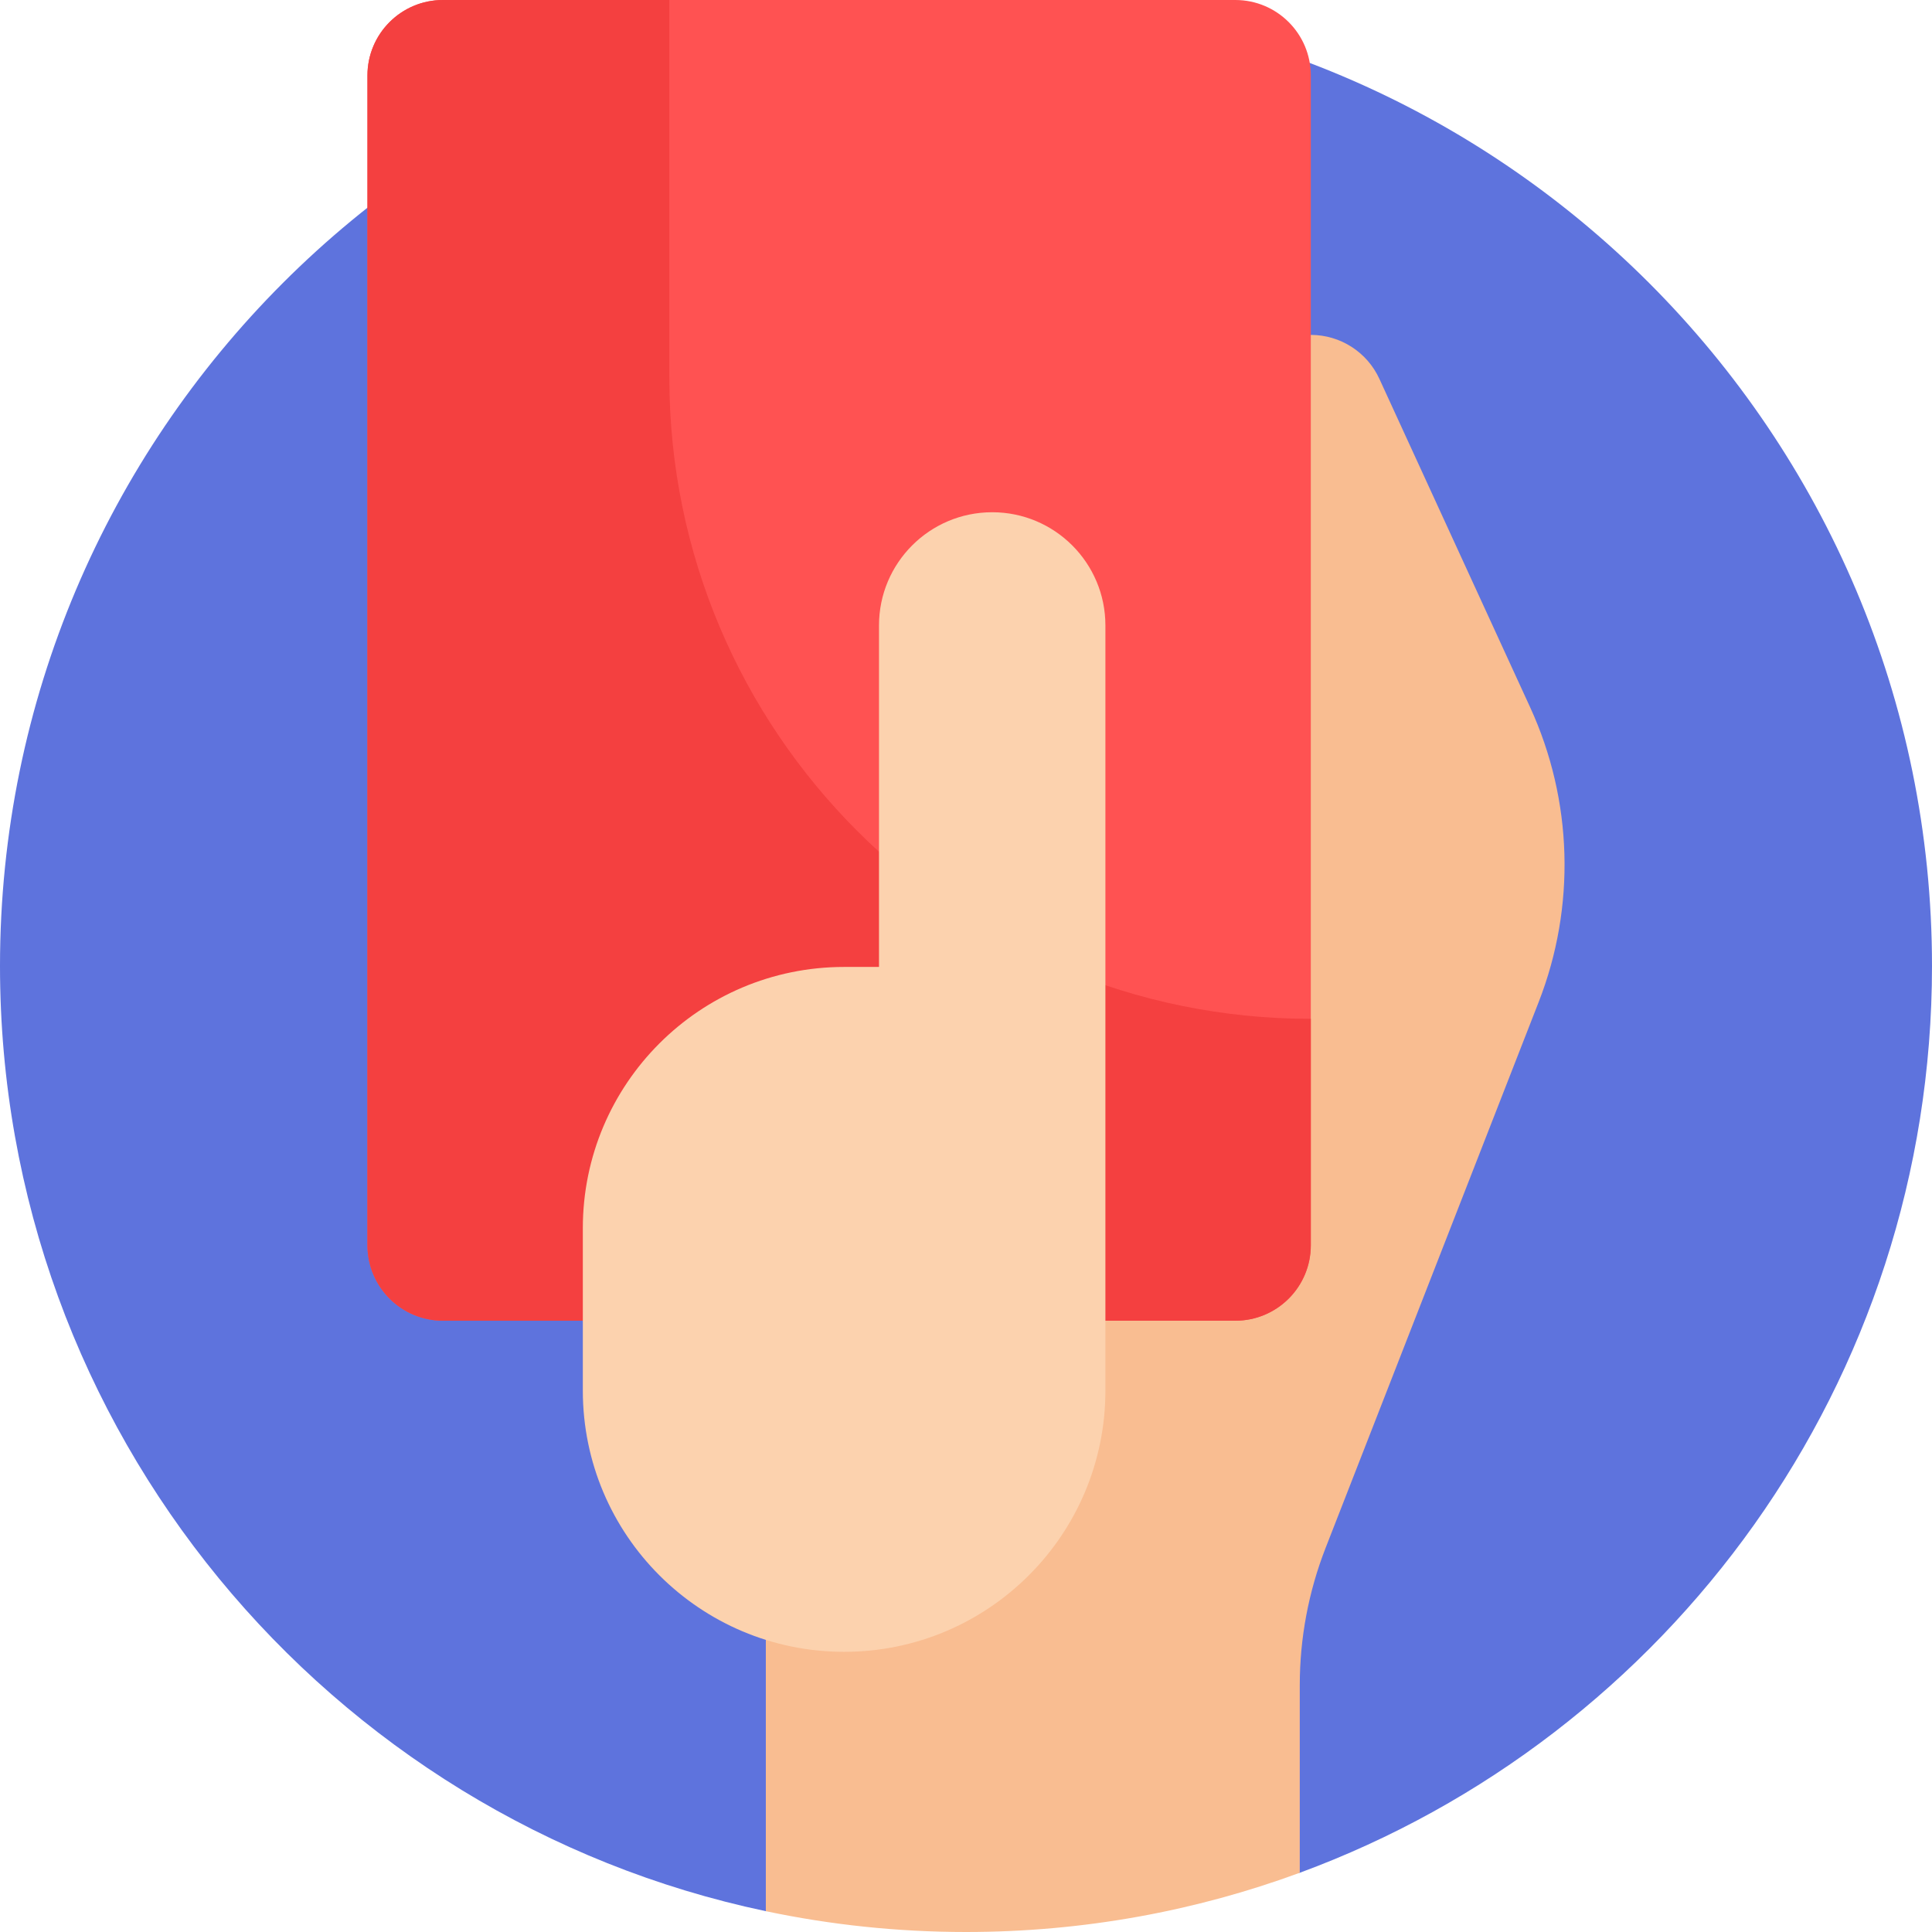 <svg id="Capa_1" enable-background="new 0 0 512 512" height="512" viewBox="0 0 512 512" width="512" xmlns="http://www.w3.org/2000/svg"><g><g><path d="m256 0c-141.385 0-256 114.615-256 256 0 123.196 87.027 226.053 202.954 250.483l141.5-10.181c97.795-36.01 167.546-130.008 167.546-240.302 0-141.385-114.615-256-256-256z" fill="#5e73dd"/></g><g><g><path d="m365.554 100.407c-3.261-7.104-10.36-11.657-18.177-11.657h-84.434v241.25h-59.99v176.483c17.117 3.607 34.858 5.517 53.047 5.517 31.091 0 60.886-5.547 88.454-15.698v-49.727c0-12.441 2.321-24.772 6.845-36.362l56.478-144.692c9.859-25.258 9.039-53.437-2.272-78.078z" fill="#f9bd91"/></g><g><path d="m117.378 0h210c11.046 0 20 8.954 20 20v310c0 11.046-8.954 20-20 20h-210c-11.046 0-20-8.954-20-20v-310c0-11.046 8.954-20 20-20z" fill="#ff5252"/></g><g><path d="m177.378 100v-100h-60c-11.046 0-20 8.954-20 20v310c0 11.046 8.954 20 20 20h210c11.046 0 20-8.954 20-20v-60c-93.889 0-170-76.112-170-170z" fill="#f44040"/></g><g><path d="m232.944 165.75v90.5h-9.245c-38.243 0-69.245 31.002-69.245 69.245v43.01c0 38.243 31.002 69.245 69.245 69.245 38.243 0 69.245-31.002 69.245-69.245v-112.255-90.5c0-16.569-13.431-30-30-30-16.569 0-30 13.431-30 30z" fill="#fcd2ae"/></g></g></g></svg>